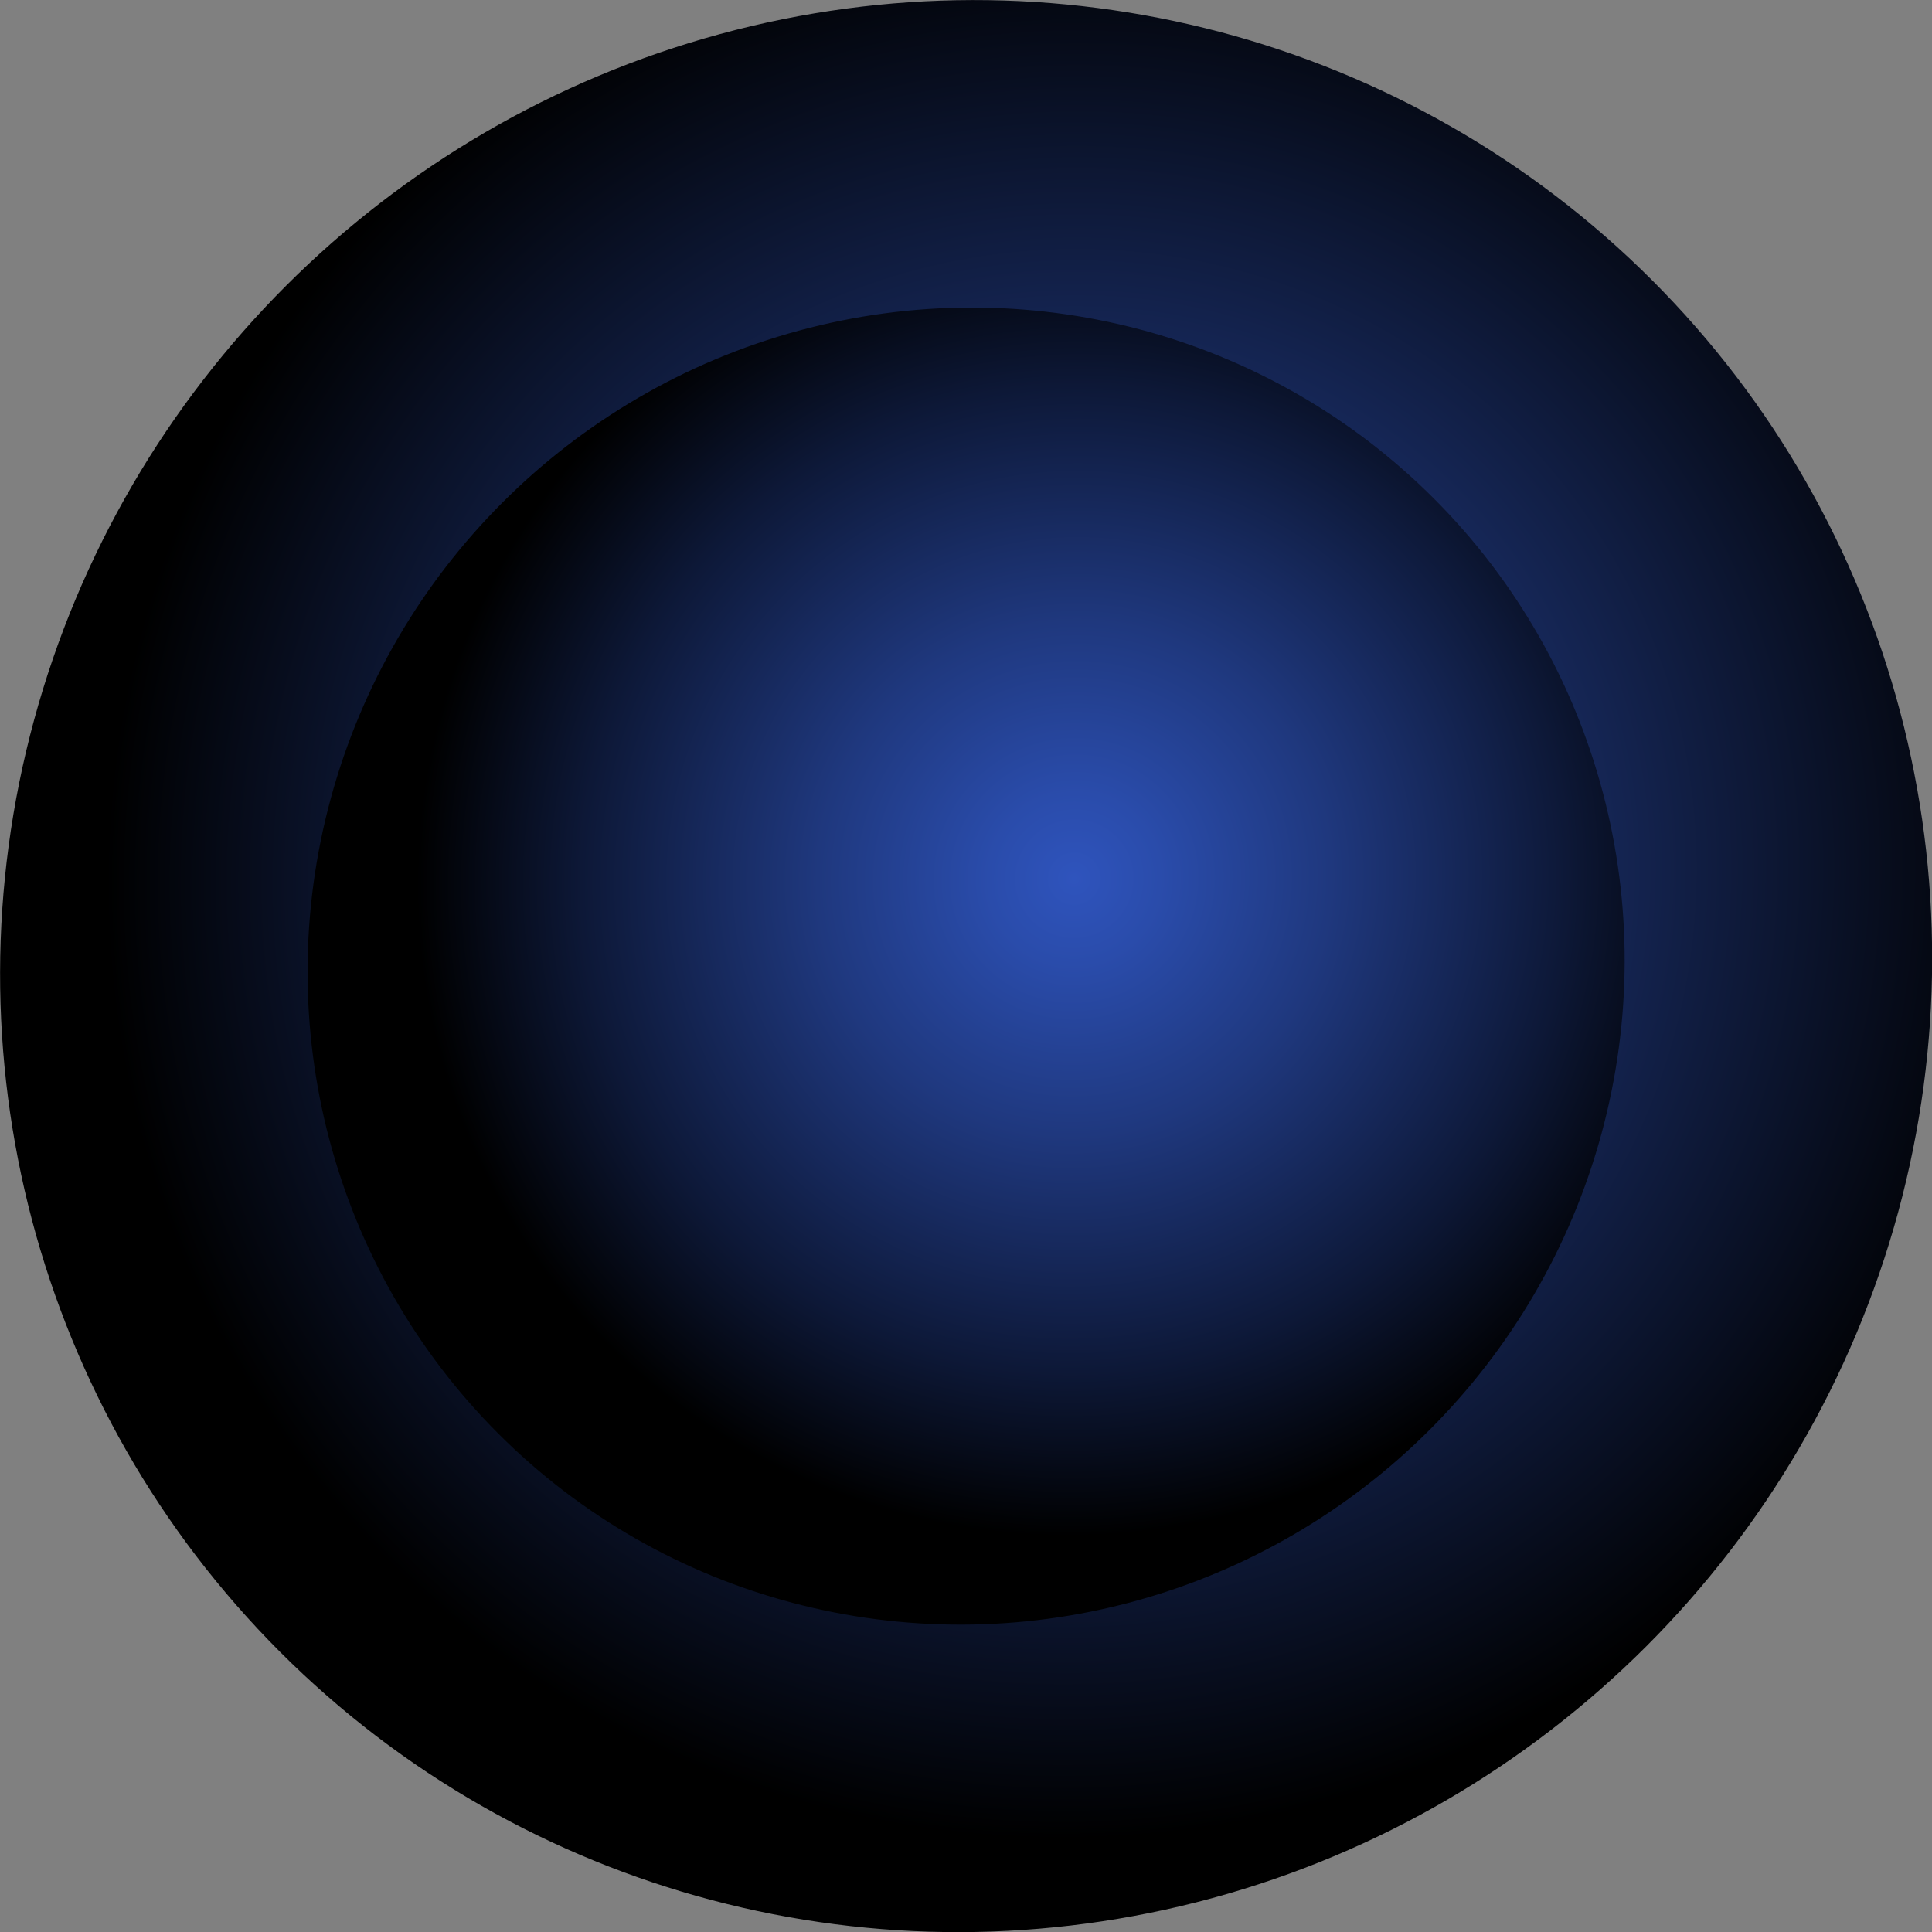 <?xml version="1.0" encoding="UTF-8"?>
<svg xmlns="http://www.w3.org/2000/svg" xmlns:xlink="http://www.w3.org/1999/xlink" viewBox="0 0 97.77 97.77">
  <rect x="0" y="0" width="97.77" height="97.77" fill="#808080" stroke="none"/>
  <defs>
    <style>
      .cls-1 {
        fill: url(#_ÂÁ_Ï_ÌÌ_È_ËÂÌÚ_558);
      }

      .cls-1, .cls-2, .cls-3, .cls-4 {
        mix-blend-mode: screen;
      }

      .cls-2 {
        fill: url(#_ÂÁ_Ï_ÌÌ_È_ËÂÌÚ_223);
      }

      .cls-3 {
        fill: url(#_ÂÁ_Ï_ÌÌ_È_ËÂÌÚ_207);
      }

      .cls-4 {
        fill: url(#_ÂÁ_Ï_ÌÌ_È_ËÂÌÚ_18);
      }

      .cls-5 {
        opacity: .2;
      }

      .cls-6 {
        fill: #625eab;
      }

      .cls-6, .cls-7, .cls-8 {
        fill-rule: evenodd;
      }

      .cls-7 {
        fill: #fff;
      }

      .cls-8 {
        fill: #68b7e7;
      }

      .cls-9 {
        isolation: isolate;
      }
    </style>
    <radialGradient id="_ÂÁ_Ï_ÌÌ_È_ËÂÌÚ_18" data-name="¡ÂÁ˚ÏˇÌÌ˚È „‡‰ËÂÌÚ 18" cx="-1707.57" cy="-123.03" fx="-1707.57" fy="-123.03" r="14.07" gradientTransform="translate(4138.22 341.52) scale(2.39 2.37)" gradientUnits="userSpaceOnUse">
      <stop offset="0" stop-color="#5d2798"/>
      <stop offset=".16" stop-color="#5a2593"/>
      <stop offset=".32" stop-color="#522287"/>
      <stop offset=".49" stop-color="#461d72"/>
      <stop offset=".65" stop-color="#341655"/>
      <stop offset=".82" stop-color="#1d0c30"/>
      <stop offset=".99" stop-color="#020003"/>
      <stop offset="1" stop-color="#000"/>
    </radialGradient>
    <radialGradient id="_ÂÁ_Ï_ÌÌ_È_ËÂÌÚ_558" data-name="¡ÂÁ˚ÏˇÌÌ˚È „‡‰ËÂÌÚ 558" cx="-1707.27" cy="-123.57" fx="-1707.27" fy="-123.57" r="12.01" gradientTransform="translate(4137.14 340.88) scale(2.39 2.37)" gradientUnits="userSpaceOnUse">
      <stop offset="0" stop-color="#213a9f"/>
      <stop offset=".16" stop-color="#20389a"/>
      <stop offset=".31" stop-color="#1d348e"/>
      <stop offset=".48" stop-color="#192c7a"/>
      <stop offset=".64" stop-color="#13225d"/>
      <stop offset=".8" stop-color="#0b1438"/>
      <stop offset=".96" stop-color="#02040c"/>
      <stop offset="1" stop-color="#000"/>
    </radialGradient>
    <radialGradient id="_ÂÁ_Ï_ÌÌ_È_ËÂÌÚ_223" data-name="¡ÂÁ˚ÏˇÌÌ˚È „‡‰ËÂÌÚ 223" cx="-1707.79" cy="-123.53" fx="-1707.79" fy="-123.53" r="20.51" gradientTransform="translate(4137.54 342.12) scale(2.39 2.37)" gradientUnits="userSpaceOnUse">
      <stop offset="0" stop-color="#2f54bd"/>
      <stop offset="1" stop-color="#000"/>
    </radialGradient>
    <radialGradient id="_ÂÁ_Ï_ÌÌ_È_ËÂÌÚ_207" data-name="¡ÂÁ˚ÏˇÌÌ˚È „‡‰ËÂÌÚ 207" cx="-1707.79" cy="-123.53" fx="-1707.79" fy="-123.53" r="13.98" gradientTransform="translate(4137.52 342.38) scale(2.39 2.37)" gradientUnits="userSpaceOnUse">
      <stop offset="0" stop-color="#2f54bd"/>
      <stop offset=".13" stop-color="#2a4cab"/>
      <stop offset=".39" stop-color="#1f387e"/>
      <stop offset=".75" stop-color="#0d1837"/>
      <stop offset="1" stop-color="#000"/>
    </radialGradient>
  </defs>
  <g class="cls-9">
    <g id="Laag_2" data-name="Laag 2">
      <g id="_ÎÓÈ_1" data-name="—ÎÓÈ_1">
        <path class="cls-8" d="m51.88,63.07c0,.26-.21.47-.47.47s-.47-.21-.47-.47.21-.47.47-.47.47.21.47.47Z"/>
        <ellipse class="cls-4" cx="50.1" cy="49.35" rx="33.69" ry="33.41" transform="translate(-20.22 49.89) rotate(-45)"/>
        <ellipse class="cls-1" cx="49.71" cy="47.94" rx="28.74" ry="28.5" transform="translate(-19.34 49.18) rotate(-44.99)"/>
        <path class="cls-7" d="m71.55,48.21c0,11.95-9.69,21.64-21.64,21.64-10.16,0-18.68-7-21.01-16.43-.41-1.67-.63-3.41-.63-5.2,0-.79.04-1.58.13-2.35,1.17-10.85,10.35-19.29,21.51-19.29,11.95,0,21.64,9.69,21.64,21.64Z"/>
        <g class="cls-5">
          <path class="cls-6" d="m44.45,62.84c.27.58.45,1.09.92,1.57.5.52.9.62,1.55.81.38.11.46.24.94.24.32,0,.76-.08,1.06-.01.69.16,1.05.76,1.82.81.73.04,1.2-.2,1.83-.4.59-.18,1.29-.44,1.84-.65.6-.23,1.14-.39,1.77-.59.67-.21,1.01-.66,1.85-.43.05.31-.02.81.36.96.26.11.7-.17.98-.28.73-.28,1.4-.44,2.1-.73.34-.14.58-.13.92-.39.33-.24.68-.43,1.02-.65.63-.42,1.25-.88,1.88-1.31,1.21-.82,1.99-1.95,2.73-3.15.39-.63.61-1.32.85-2.04.3-.88.2-1.13-.39-1.85-1.06.44-1.48-.21-1.19-1.35.26-.99.37-2.31.15-3.35-.04-.18-.18-.31-.21-.58-.03-.29.02-.5-.05-.79-.12-.48-.21-.8-.2-1.31,0-.51.07-1.08-.06-1.57-.08-.31-.19-.45-.21-.79-.02-.35.04-.65-.05-.99-.25-.87-1.05-1.12-1.78-1.37-.49-.17-.74-.34-1.05,0-.34.36-.25.85-.26,1.31,0,.88.56,1.65,1.05,2.36.22.32.6.62.54,1.06-.03.24-.33.27-.31.52.02.29.34.38.49.58,1.25,1.63-1.11,3.07-2.23,3.94-.64.49-1.6.75-1.85,1.57-.26.88.34,1.61.66,2.36.33.78.62,2.16.14,2.89-.21.31-.61.5-.92.65-.46.22-.63.5-1.04.79-.66.48-1.48.64-2.3.59-.52-.03-.9-.24-1.31-.53-.32-.22-.74-.62-1.11-.73-.27-.08-.46-.02-.73-.05-.37-.05-.44-.2-.76-.28-.56-.14-.95.25-1.39.47-.37.19-.81.46-1.26.34-.43-.11-.94-.39-1.35-.48-1-.21-2.62-.28-3.42.4-.4.34-.55.82-.91,1.18-.34.34-1.01.44-1.12,1.24Z"/>
          <path class="cls-6" d="m64.36,40.04c-.96.02-1.84-.7-2.63-1.25-.64-.45-1.32-1.15-1.63-1.83-.09-.21-.12-.38-.2-.59-.02-.05-.25-.67-.25-.69,0-.37.31-.8.58-1.08.78-.81,1.98-.23,2.76.26.74.46,1.46.98,2.08,1.57.3.29.72.55.93.91.28.48.2,1.06.19,1.64-.01.89,1.15,1.91-.26,2.1-.55.08-2.24-.39-2.37-1.05h.79Z"/>
          <path class="cls-6" d="m47.07,68.08c-.24.26-.52.08-.79,0-.26-.08-.49-.13-.78-.13-.58,0-1.09,0-1.64-.13-.52-.13-1.01-.2-1.51-.33-.2-.05-.39-.16-.58-.2-.12-.03-.26.02-.39,0-.06-.01-.06-.08-.11-.09-.1-.02-.2,0-.3-.03-.5-.09-.96-.24-1.41-.37-.21-.06-.4-.07-.59-.19-.2-.12-.48-.26-.66-.39-.71-.52-1.48-.96-2.13-1.61-.61-.61-1.23-1.17-1.87-1.74-.15-.13-.27-.31-.42-.43-.17-.13-.33-.2-.49-.36-.33-.34-.59-.7-.85-1.08-.52-.75-1.18-1.36-1.59-2.18-.2-.4-.37-.78-.61-1.16-.15-.24-.29-.53-.4-.79-.08-.2-.24-.43-.29-.62-.08-.28-.08-.55-.16-.83-.03-.12-.11-.2-.14-.32-.04-.15.04-.32.01-.47-.03-.13-.11-.19-.14-.32-.04-.15.04-.32.01-.47-.03-.13-.11-.19-.14-.32-.04-.17.05-.37.01-.54-.03-.12-.11-.18-.14-.32-.03-.14,0-.32,0-.46,0-.34-.12-.6-.13-.92-.02-.29-.06-.7,0-.99.03-.13.11-.19.14-.32.04-.17-.04-.35.02-.52.35-.09.24.66.24.84,0,.34.14.52.13.85,0,.41.16.46.4.76.1.13.34.38.39.55.03.11.03.29.06.4.03.14.07.23.07.39,0,.32-.02.48.23.69.17.14.47.32.68.37.3.07.56.06.86.12.14.03.19.11.32.14.17.04.34-.06.5.02.15.08.35.38.39.53.08.28.03.51-.1.76-.05.09-.08.18-.13.26-.06.1-.18.19-.24.29-.25.45.11,1.19.21,1.58.04.15.26.6.14.74-.12.14-.87.02-1.01-.06-.08.17.07.48.12.66.06.21.16.5.28.7.24.39.67.75,1.07.97.27.14.43.21.48-.14.02-.16-.02-.25.06-.4.06-.11.17-.12.21-.25.04-.14-.05-.32-.01-.47.03-.11.1-.18.12-.27.07-.31-.05-.66,0-.97.11-.63.57-.91,1.12-1.05.56-.14,1.11-.29,1.63-.52.59-.26,1.23-.36,1.84-.16.5.16.9.46,1.36.7.21.11.4.16.61.24.24.09.49.18.73.25.43.12.93.2,1.33.43.37.22.88.52,1.15.88.25.35.5,1.06.31,1.5-.14.33-.64.62-.87.89-.4.47-.3.79,0,1.27.11.18.3.41.35.6.07.26.03.64.01.91-.01.25-.09.42-.23.62-.13.19-.43.32-.53.51-.09.18,0,.27.07.4.02.04.09.05.11.09.05.09.02.18.06.27.13.3.39.25.66.32.28.07.52.04.79-.06.16-.06.21-.11.39-.14.19-.03.28.07.43.1.32.07.51-.15.83-.17.26-.01.42.1.62.3.17.17.4.44.37.69-.03.26-.35.42-.53.65Z"/>
          <path class="cls-6" d="m44.58,58.25c.08-.05.15-.08.23-.11.21.24.43.48.69.64.38.24.57.09.66-.32.04-.21-.07-.34-.11-.49-.04-.17,0-.36-.19-.47-.26-.15-1-.07-.89.37l-.39.39Z"/>
          <path class="cls-6" d="m32,41.35c-.06.1-.14.14-.24.12-.06-.22-.05-.6,0-.83.02-.12.1-.18.12-.34.02-.13,0-.24.03-.37.04-.16.17-.42.2-.58.05-.25.06-.39.16-.62.09-.21.15-.49.24-.73.09-.22.19-.38.31-.58.24-.4.44-.78.69-1.18.44-.71.93-1.41,1.58-1.96.22-.19.48-.33.71-.5.08-.06.14-.15.22-.2.08-.05.2-.07.27-.12.2-.15.79-.75,1.06-.6-.18.49-.5.97-.74,1.45-.27.55-.78.53-1.18.92-.63.61.42.87.78,1.11.36.23.36.57.36.96,0,.36.03.65.13.98.04.14.11.31.14.46,0,.09,0,.18-.01.27,0,.07.05.12.11.15.08.37-.07.6-.2.92-.12.31-.2.62-.46.85-.26.24-.54.16-.88.16-.22,0-.32-.05-.52-.1-.13-.03-.32-.11-.42-.13-.16-.03-.31-.03-.47-.06-.16-.03-.17-.13-.39-.07-.23.06-.44.32-.68.37-.33.07-.71-.08-1.03.02,0,.04-.01.07.11.24Z"/>
        </g>
        <ellipse class="cls-2" cx="48.89" cy="48.89" rx="49.09" ry="48.68" transform="translate(-20.25 48.89) rotate(-45)"/>
        <ellipse class="cls-3" cx="48.89" cy="48.89" rx="33.47" ry="33.18" transform="translate(-20.25 48.89) rotate(-45)"/>
      </g>
    </g>
  </g>
</svg>